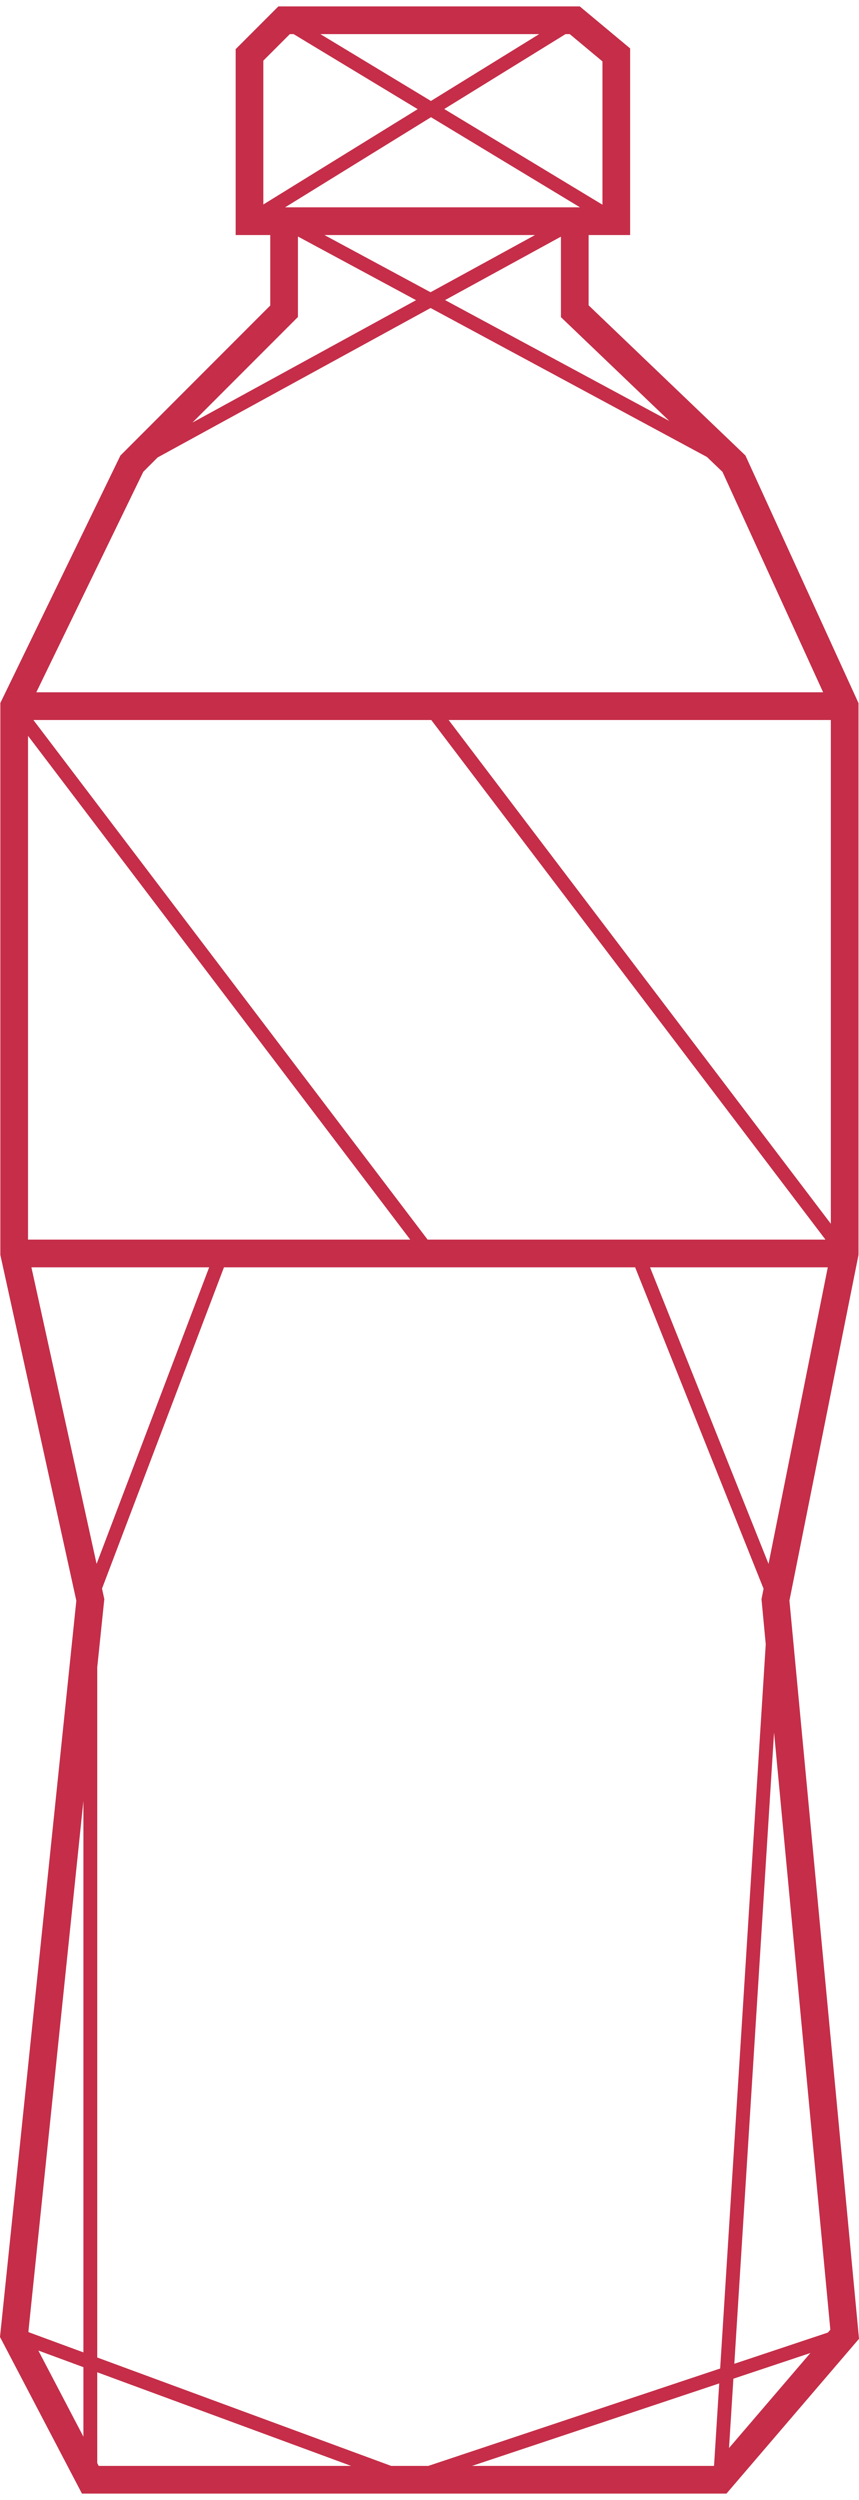 <svg width="97" height="282" viewBox="0 0 97 282" fill="none" xmlns="http://www.w3.org/2000/svg">
<path fill-rule="evenodd" clip-rule="evenodd" d="M31.434 0.723L26.611 5.546V26.512H30.518V34.461L13.598 51.382L0.04 79.293V141.561L8.619 180.555L0 263.61L9.254 281.277H82.034L97 263.816L89.144 180.547L96.945 141.545V79.313L84.175 51.379L66.467 34.44V26.512H71.156V5.461L65.469 0.723H31.434ZM36.632 26.512L48.617 32.965L60.417 26.512H36.632ZM63.341 26.694L50.258 33.849L75.581 47.484L63.341 35.776V26.694ZM79.827 51.546L48.623 34.743L17.801 51.599L16.18 53.22L4.1 78.09H92.949L81.581 53.223L79.827 51.546ZM33.644 26.678V35.756L21.732 47.667L46.981 33.859L33.644 26.678ZM50.661 81.216H93.819V138.041L50.661 81.216ZM3.772 81.216H48.698L93.213 139.828H48.287L3.772 81.216ZM46.324 139.828H3.166V83.003L46.324 139.828ZM73.404 142.954H93.475L86.785 176.406L73.404 142.954ZM25.29 142.954H71.721L86.224 179.211L85.989 180.383L86.469 185.466L81.322 267.166L48.366 278.151H44.166L10.981 265.925V188.077L11.78 180.376L11.52 179.191L25.29 142.954ZM10.907 176.404L3.547 142.954H23.618L10.907 176.404ZM3.249 263.076L3.207 262.995L9.418 203.138V265.349L3.249 263.076ZM9.418 274.854L4.33 265.14L9.418 267.015V274.854ZM39.645 278.151H11.145L10.981 277.838V267.591L39.645 278.151ZM80.633 278.108L80.596 278.151H53.308L81.216 268.848L80.633 278.108ZM91.511 265.417L82.323 276.136L82.816 268.315L91.511 265.417ZM87.408 195.42L93.763 262.789L93.488 263.11L82.922 266.632L87.408 195.42ZM29.737 6.84L32.729 3.849H33.157L47.166 12.312L29.737 23.066V6.84ZM65.494 23.386H32.195L48.669 13.221L65.494 23.386ZM63.859 3.849H64.338L68.03 6.925V23.091L50.165 12.298L63.859 3.849ZM36.179 3.849H60.882L48.661 11.389L36.179 3.849Z" fill="#C52D48"/>
</svg>
